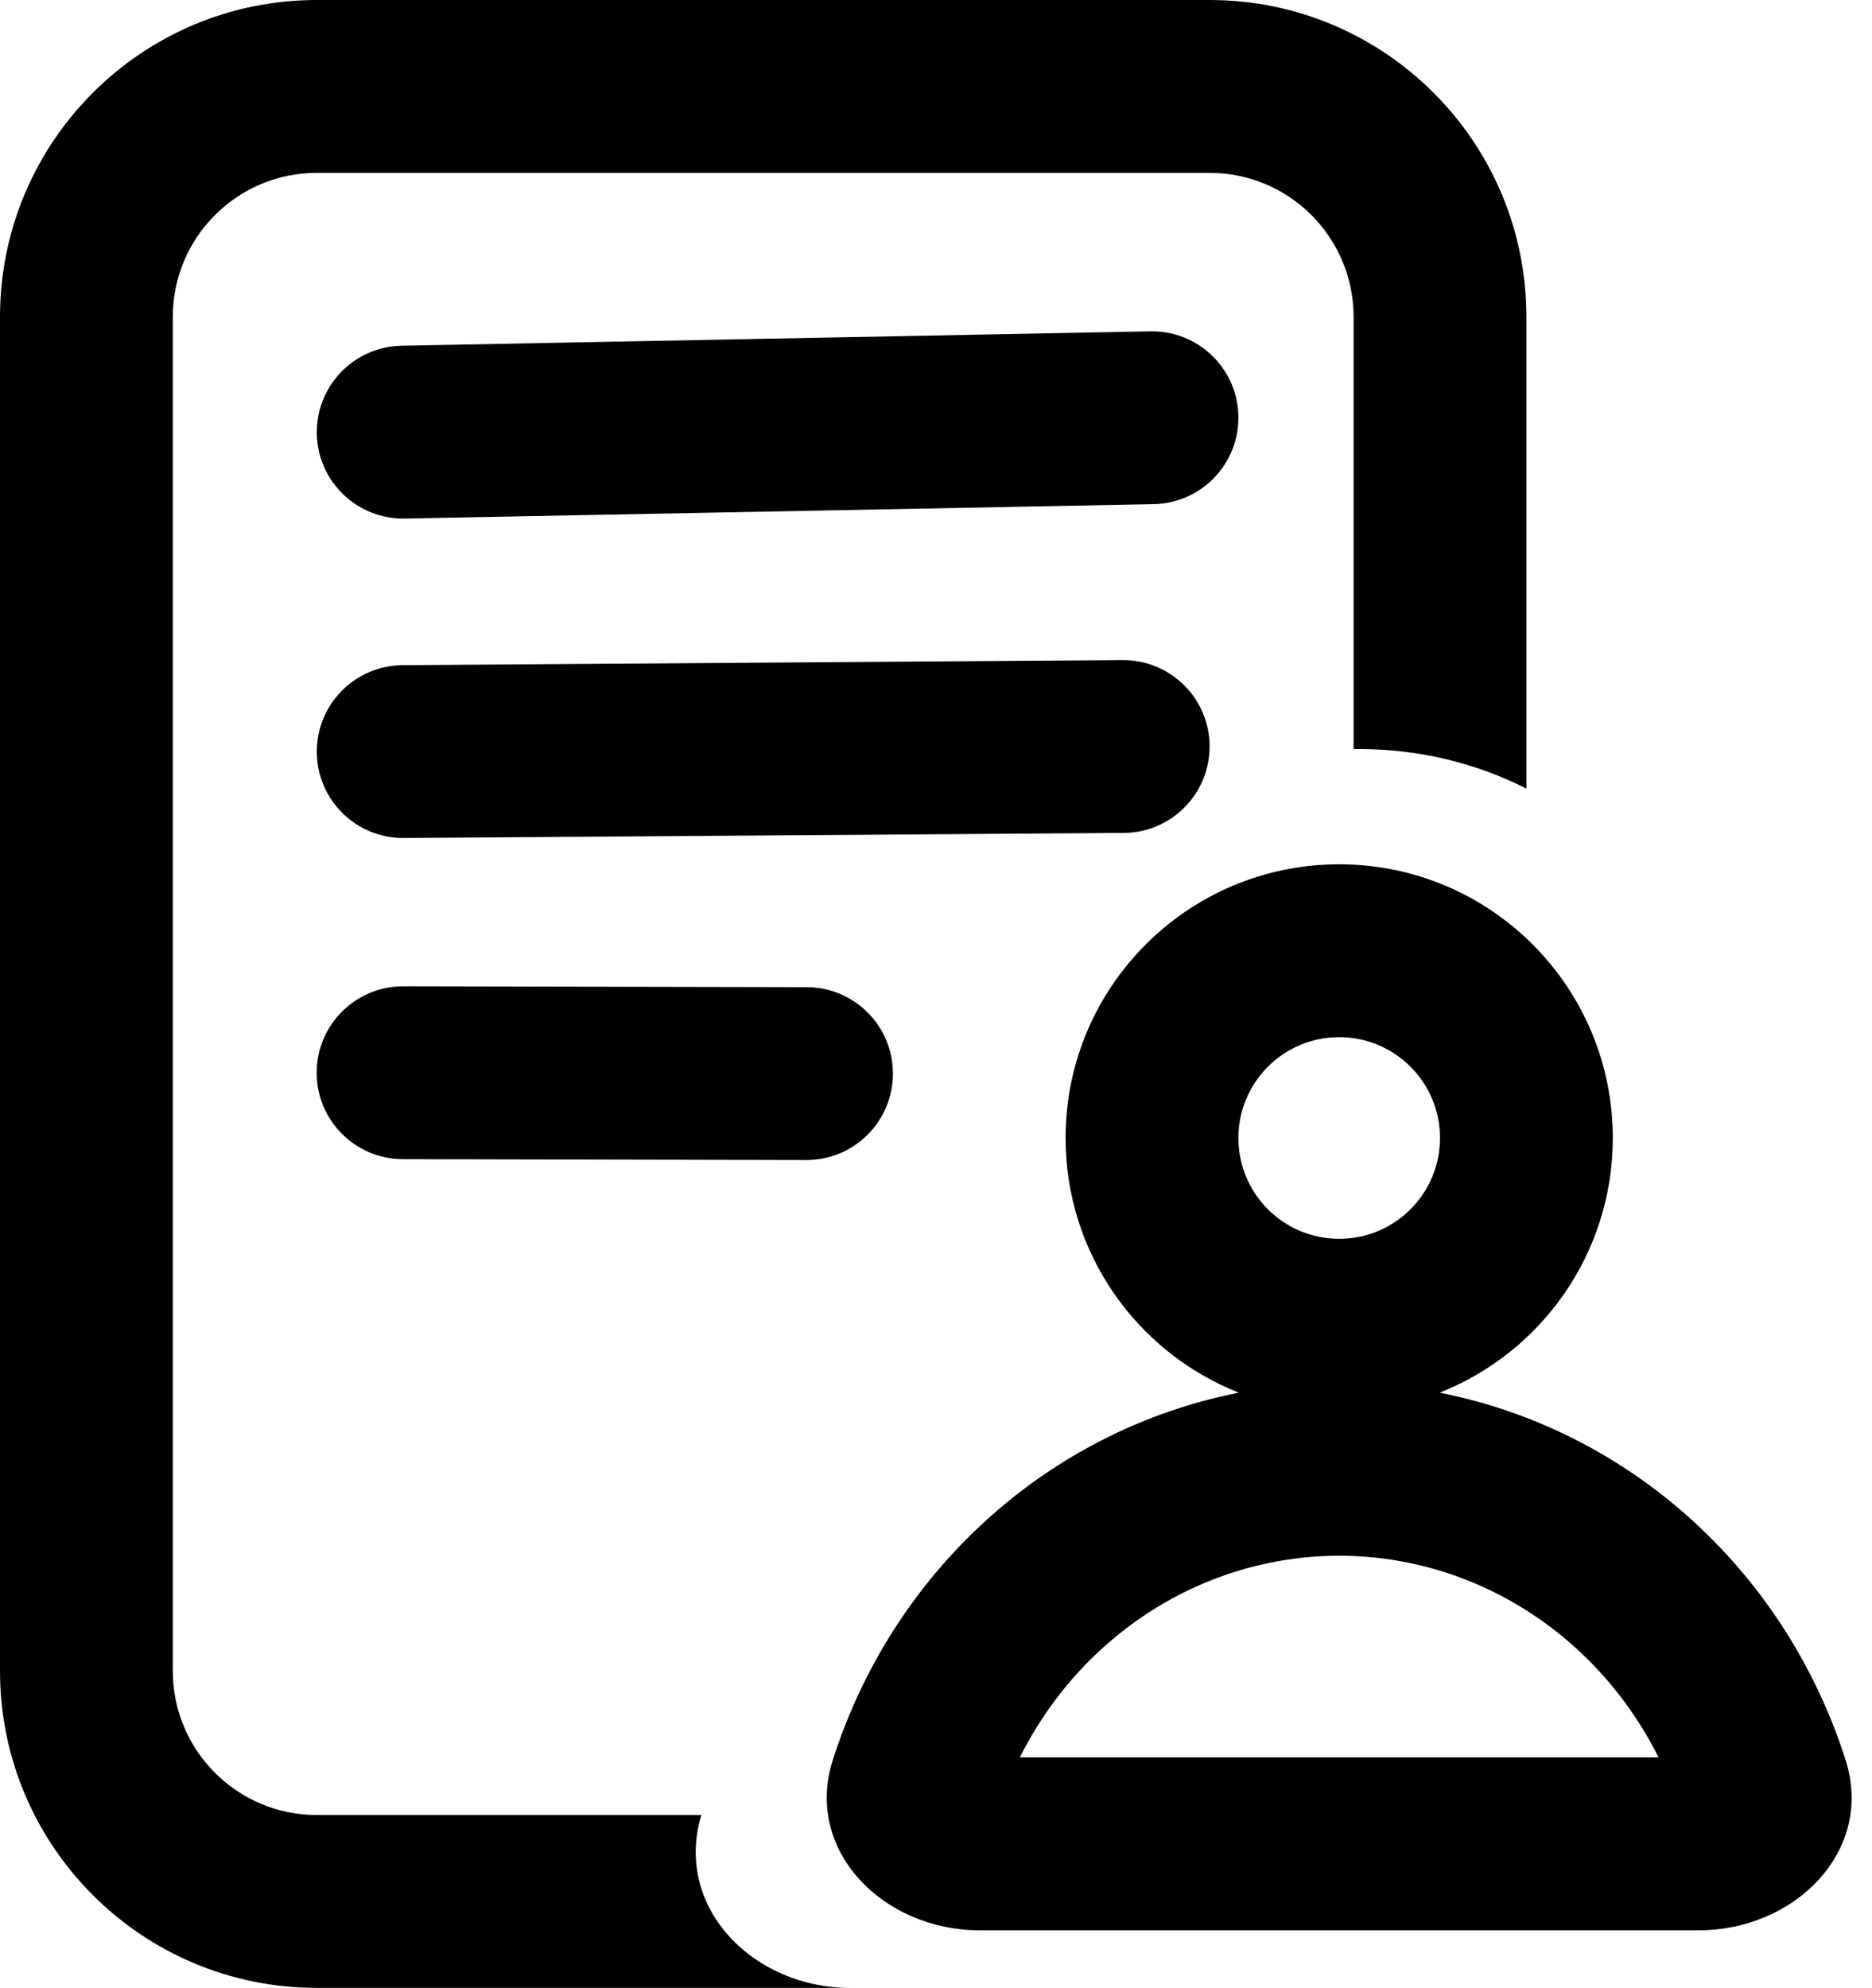 <svg width="65" height="69" viewBox="0 0 65 69" fill="none" xmlns="http://www.w3.org/2000/svg">
<path fill-rule="evenodd" clip-rule="evenodd" d="M11 6H42C44.761 6 47 8.239 47 11V26.001C47.065 26 47.13 26 47.196 26C49.298 26 51.275 26.497 53 27.373V11C53 4.925 48.075 0 42 0H11C4.925 0 0 4.925 0 11V58C0 64.075 4.925 69 11 69H29.508C26.195 69 23.429 66.264 24.33 63.075L24.351 63H11C8.239 63 6 60.761 6 58V11C6 8.239 8.239 6 11 6ZM50 39.5C50 41.433 48.433 43 46.5 43C44.567 43 43 41.433 43 39.5C43 37.567 44.567 36 46.5 36C48.433 36 50 37.567 50 39.5ZM49.986 48.34C53.508 46.95 56 43.516 56 39.5C56 34.253 51.747 30 46.5 30C41.253 30 37 34.253 37 39.5C37 43.516 39.492 46.95 43.014 48.34C39.405 49.051 36.055 50.857 33.419 53.565C31.343 55.696 29.812 58.282 28.916 61.094C27.911 64.252 30.686 67 34 67H46.5H59C62.314 67 65.089 64.252 64.084 61.094C63.188 58.282 61.657 55.696 59.581 53.565C56.945 50.857 53.595 49.051 49.986 48.34ZM55.283 57.751C56.215 58.708 56.991 59.806 57.589 61H46.5H35.411C36.009 59.806 36.785 58.708 37.717 57.751C40.075 55.33 43.237 54 46.5 54C49.763 54 52.925 55.33 55.283 57.751ZM13.942 12.001C12.286 12.032 10.969 13.401 11.001 15.058C11.032 16.714 12.401 18.031 14.058 17.999L40.058 17.499C41.714 17.468 43.031 16.099 42.999 14.442C42.968 12.786 41.599 11.469 39.942 11.501L13.942 12.001ZM11 26.11C10.989 24.453 12.322 23.1 13.979 23.089L38.978 22.912C40.635 22.9 41.988 24.233 42 25.89C42.011 27.547 40.678 28.9 39.021 28.911L14.022 29.088C12.365 29.1 11.012 27.767 11 26.11ZM14.002 34.235C12.345 34.232 10.999 35.572 10.996 37.229C10.992 38.886 12.332 40.232 13.989 40.235L27.998 40.265C29.655 40.268 31.001 38.928 31.004 37.271C31.008 35.614 29.668 34.268 28.011 34.265L14.002 34.235Z" fill="black"/>
</svg>
